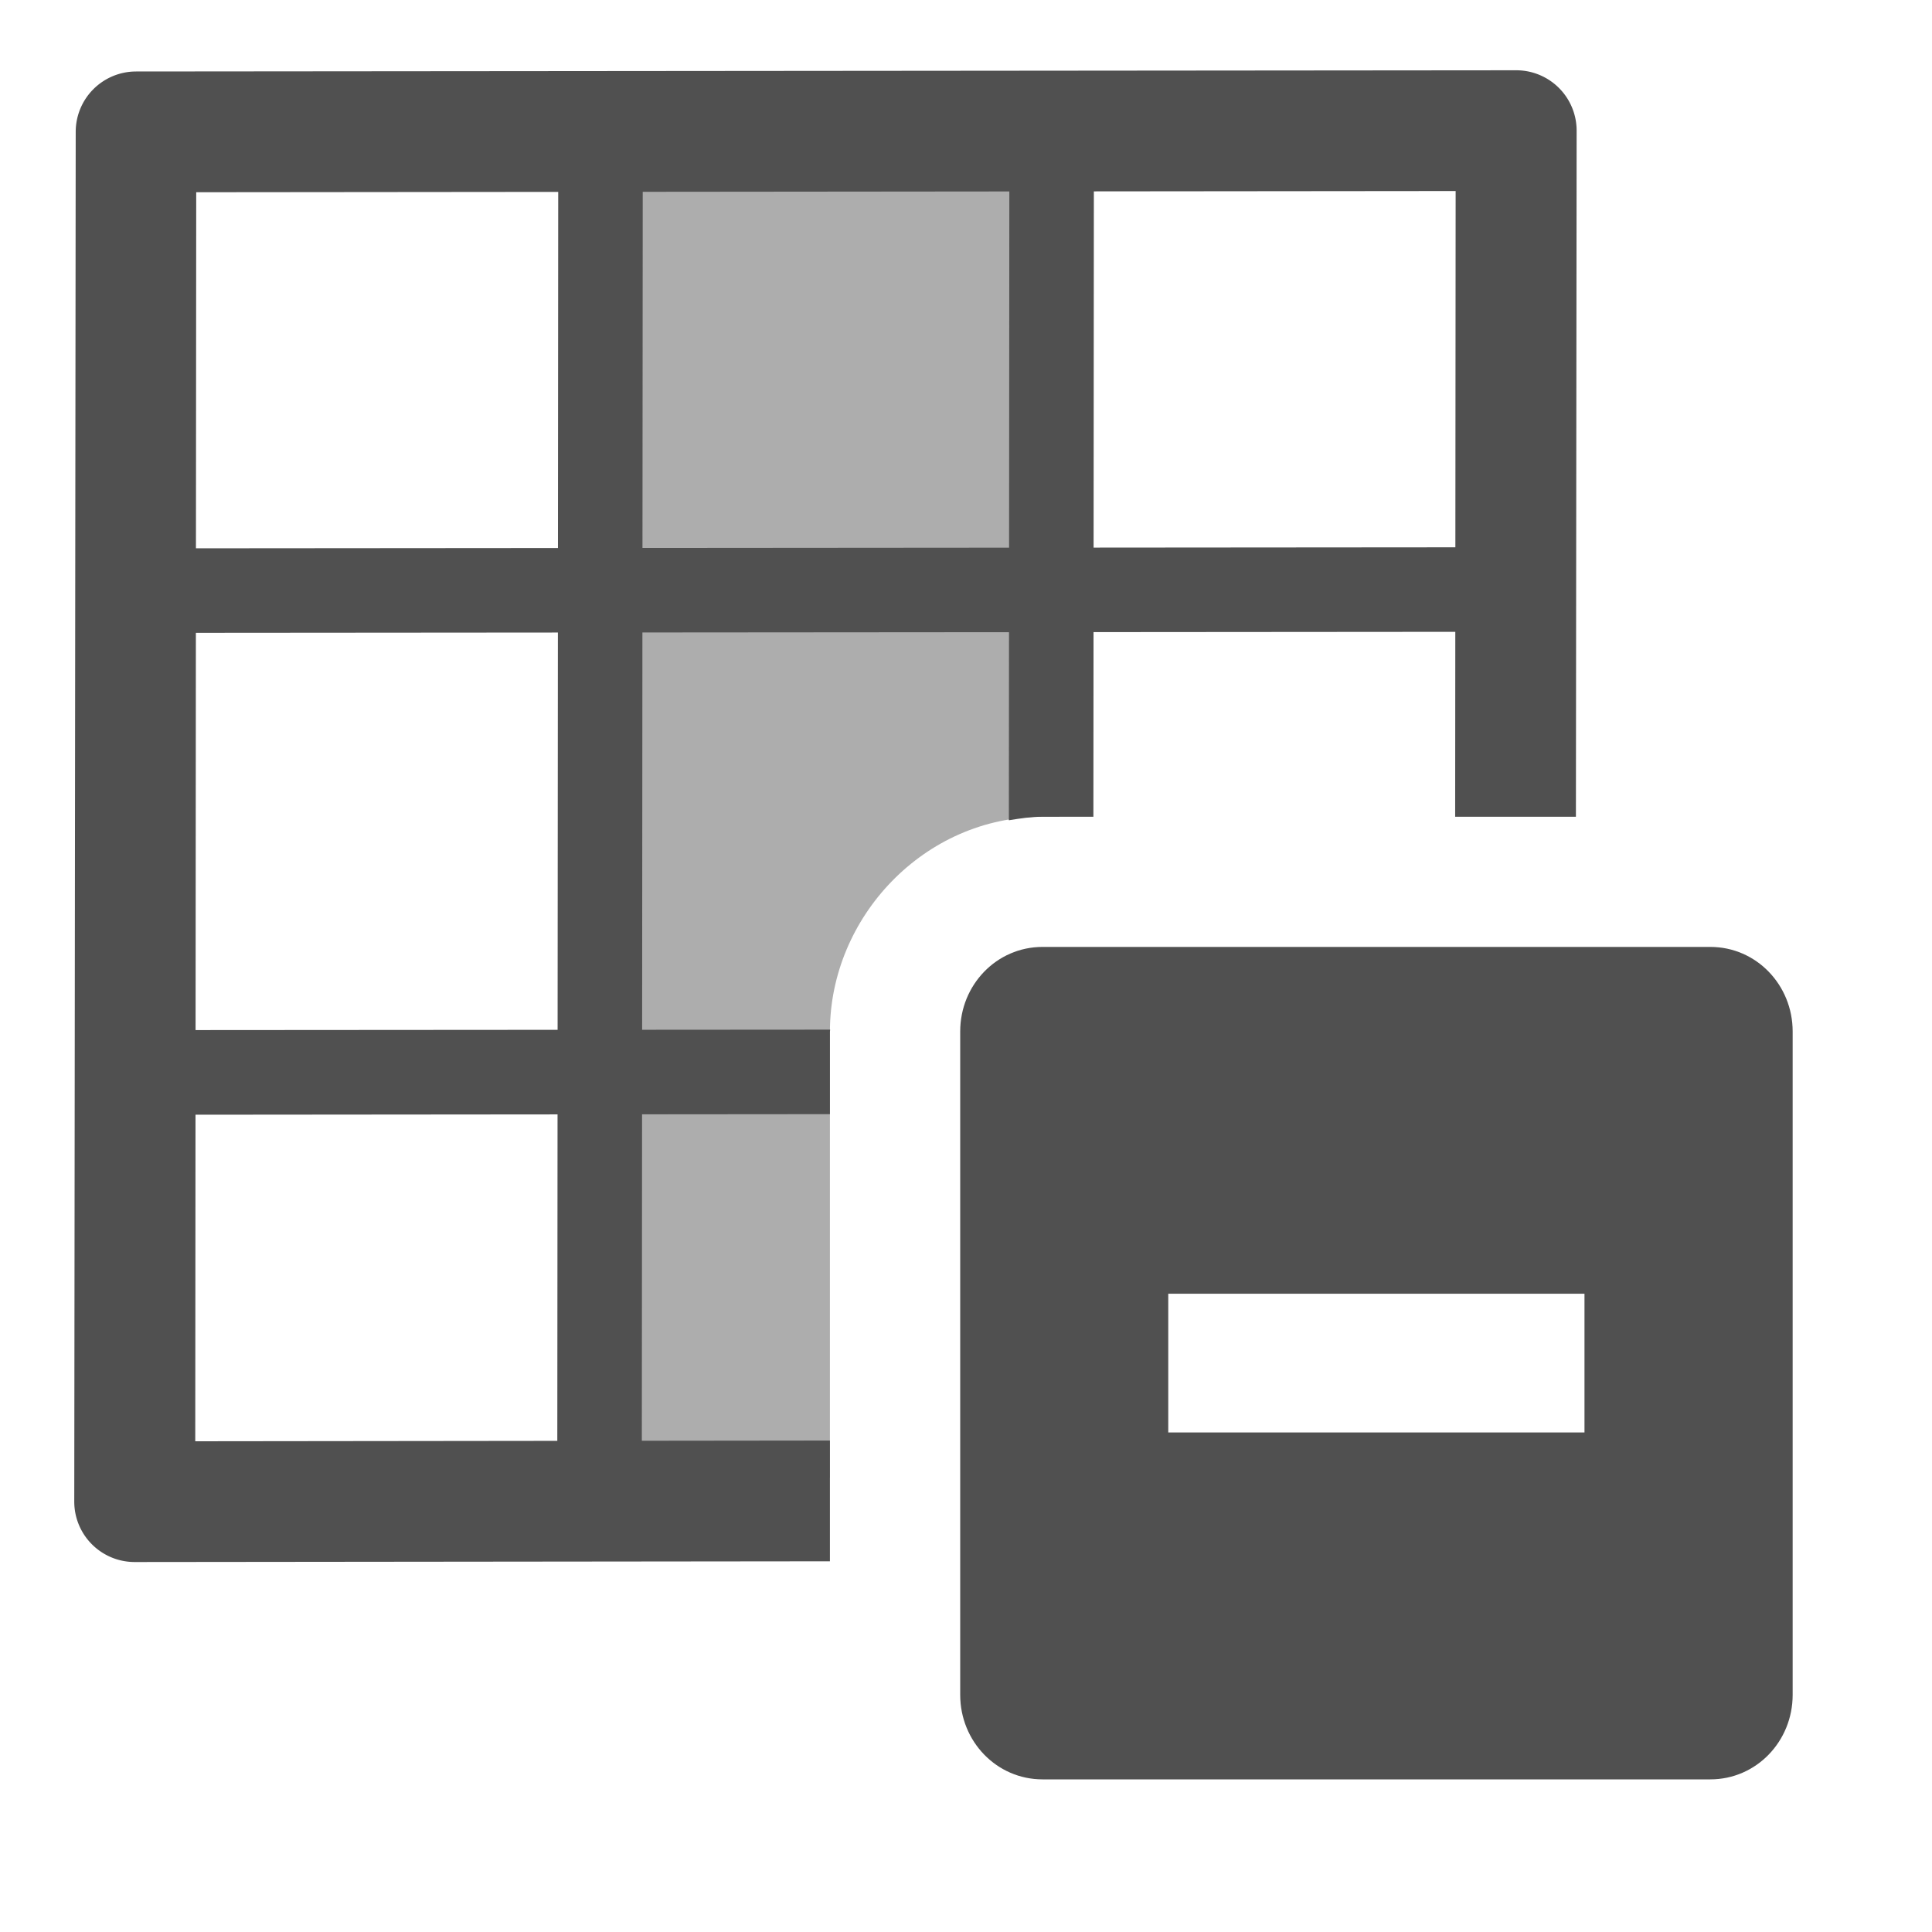 <?xml version="1.0" encoding="UTF-8" standalone="no"?>
<!-- Created with Inkscape (http://www.inkscape.org/) -->

<svg
   xmlns:dc="http://purl.org/dc/elements/1.1/"
   xmlns:cc="http://creativecommons.org/ns#"
   xmlns:rdf="http://www.w3.org/1999/02/22-rdf-syntax-ns#"
   xmlns:svg="http://www.w3.org/2000/svg"
   xmlns="http://www.w3.org/2000/svg"
   xmlns:sodipodi="http://sodipodi.sourceforge.net/DTD/sodipodi-0.dtd"
   xmlns:inkscape="http://www.inkscape.org/namespaces/inkscape"
   width="16"
   version="1.1"
   inkscape:version="0.91 r13725"
   id="svg7384"
   height="16"
   sodipodi:docname="edit-delete-column-symbolic.svg">
  <sodipodi:namedview
     inkscape:zoom="39.329279"
     inkscape:object-paths="false"
     inkscape:window-maximized="1"
     inkscape:pageshadow="2"
     inkscape:bbox-paths="false"
     inkscape:snap-grids="true"
     inkscape:snap-bbox-midpoints="false"
     inkscape:window-x="0"
     inkscape:window-y="27"
     inkscape:snap-others="false"
     inkscape:snap-global="true"
     inkscape:guide-bbox="true"
     id="namedview88"
     inkscape:snap-nodes="true"
     bordercolor="#292929"
     objecttolerance="10"
     inkscape:snap-bbox="true"
     inkscape:cx="8.1218045"
     inkscape:cy="7.5498213"
     borderopacity="1"
     guidetolerance="10"
     inkscape:window-height="1387"
     pagecolor="#f8f8f8"
     showgrid="false"
     showborder="true"
     inkscape:current-layer="g7974"
     inkscape:object-nodes="false"
     gridtolerance="10"
     inkscape:window-width="2560"
     showguides="false"
     inkscape:pageopacity="1"
     inkscape:snap-to-guides="true">
    <inkscape:grid
       id="grid4866"
       enabled="true"
       snapvisiblegridlinesonly="true"
       empspacing="2"
       type="xygrid"
       visible="true"
       spacingx="1px"
       spacingy="1px" />
  </sodipodi:namedview>
  <title
     id="title9167">Gnome Symbolic Icon Theme</title>
  <defs
     id="defs7386" />
  <g
     id="layer9"
     style="display:inline"
     inkscape:groupmode="layer"
     transform="translate(-241,-647)"
     inkscape:label="status" />
  <g
     id="layer10"
     inkscape:groupmode="layer"
     transform="translate(-241,-647)"
     inkscape:label="devices" />
  <g
     id="layer11"
     inkscape:groupmode="layer"
     transform="translate(-241,-647)"
     inkscape:label="apps" />
  <g
     id="layer13"
     inkscape:groupmode="layer"
     transform="translate(-241,-647)"
     inkscape:label="places" />
  <g
     id="layer14"
     inkscape:groupmode="layer"
     transform="translate(-241,-647)"
     inkscape:label="mimetypes" />
  <g
     id="layer15"
     style="display:inline"
     inkscape:groupmode="layer"
     transform="translate(-241,-647)"
     inkscape:label="emblems" />
  <g
     id="g71291"
     style="display:inline"
     inkscape:groupmode="layer"
     transform="translate(-241,-647)"
     inkscape:label="emotes" />
  <g
     id="g4953"
     style="display:inline"
     inkscape:groupmode="layer"
     transform="translate(-241,-647)"
     inkscape:label="categories" />
  <g
     id="layer12"
     style="display:inline"
     inkscape:groupmode="layer"
     transform="translate(-241,-647)"
     inkscape:label="actions">
    <g
       id="g7964">
      <g
         id="g7969">
        <g
           id="g7974">
          <path
             style="opacity:1;fill:#adadad;fill-opacity:1;stroke:none;stroke-width:1;stroke-linecap:butt;stroke-linejoin:round;stroke-miterlimit:0;stroke-dasharray:none;stroke-opacity:1"
             d="M 4.93 0.922 L 4.93 12.236 L 6.873 12.236 L 6.873 8.543 C 6.873 7.596 7.654 6.764 8.633 6.764 L 8.773 6.764 L 8.773 0.922 L 4.93 0.922 z "
             transform="translate(241,647)"
             id="rect4536" />
          <path
             style="fill:none;stroke:#505050;stroke-width:0.7;stroke-linecap:butt;stroke-linejoin:miter;stroke-miterlimit:4;stroke-dasharray:none;stroke-opacity:1"
             d="m 242.268,651.891 11.43,-0.009 0,0 0,0"
             id="path3812-8-3"
             inkscape:connector-curvature="0" />
          <path
             style="color:#000000;font-style:normal;font-variant:normal;font-weight:normal;font-stretch:normal;font-size:medium;line-height:normal;font-family:sans-serif;text-indent:0;text-align:start;text-decoration:none;text-decoration-line:none;text-decoration-style:solid;text-decoration-color:#000000;letter-spacing:normal;word-spacing:normal;text-transform:none;direction:ltr;block-progression:tb;writing-mode:lr-tb;baseline-shift:baseline;text-anchor:start;white-space:normal;clip-rule:nonzero;display:inline;overflow:visible;visibility:visible;opacity:1;isolation:auto;mix-blend-mode:normal;color-interpolation:sRGB;color-interpolation-filters:linearRGB;solid-color:#000000;solid-opacity:1;fill:#505050;fill-opacity:1;fill-rule:nonzero;stroke:none;stroke-width:0.7;stroke-linecap:butt;stroke-linejoin:miter;stroke-miterlimit:4;stroke-dasharray:none;stroke-dashoffset:0;stroke-opacity:1;color-rendering:auto;image-rendering:auto;shape-rendering:auto;text-rendering:auto;enable-background:accumulate"
             d="M 6.875 8.527 L 1.109 8.531 L 1.111 9.232 L 6.873 9.227 L 6.873 8.543 C 6.873 8.538 6.875 8.533 6.875 8.527 z "
             transform="translate(241,647)"
             id="path3812-9-4" />
          <path
             style="color:#000000;font-style:normal;font-variant:normal;font-weight:normal;font-stretch:normal;font-size:medium;line-height:normal;font-family:sans-serif;text-indent:0;text-align:start;text-decoration:none;text-decoration-line:none;text-decoration-style:solid;text-decoration-color:#000000;letter-spacing:normal;word-spacing:normal;text-transform:none;direction:ltr;block-progression:tb;writing-mode:lr-tb;baseline-shift:baseline;text-anchor:start;white-space:normal;clip-rule:nonzero;display:inline;overflow:visible;visibility:visible;opacity:1;isolation:auto;mix-blend-mode:normal;color-interpolation:sRGB;color-interpolation-filters:linearRGB;solid-color:#000000;solid-opacity:1;fill:#505050;fill-opacity:1;fill-rule:nonzero;stroke:none;stroke-width:0.7;stroke-linecap:butt;stroke-linejoin:miter;stroke-miterlimit:4;stroke-dasharray:none;stroke-dashoffset:0;stroke-opacity:1;color-rendering:auto;image-rendering:auto;shape-rendering:auto;text-rendering:auto;enable-background:accumulate"
             d="M 8.359 1.404 L 8.355 6.793 C 8.447 6.778 8.537 6.764 8.633 6.764 L 9.055 6.764 L 9.059 1.404 L 8.359 1.404 z "
             transform="translate(241,647)"
             id="path3923-4-9" />
          <path
             style="fill:none;stroke:#505050;stroke-width:0.7;stroke-linecap:butt;stroke-linejoin:miter;stroke-miterlimit:4;stroke-dasharray:none;stroke-opacity:1"
             d="m 245.973,648.344 -0.008,11.12"
             id="path3923-41"
             inkscape:connector-curvature="0" />
          <path
             style="color:#000000;font-style:normal;font-variant:normal;font-weight:normal;font-stretch:normal;font-size:medium;line-height:normal;font-family:sans-serif;text-indent:0;text-align:start;text-decoration:none;text-decoration-line:none;text-decoration-style:solid;text-decoration-color:#000000;letter-spacing:normal;word-spacing:normal;text-transform:none;direction:ltr;block-progression:tb;writing-mode:lr-tb;baseline-shift:baseline;text-anchor:start;white-space:normal;clip-rule:nonzero;display:inline;overflow:visible;visibility:visible;opacity:1;isolation:auto;mix-blend-mode:normal;color-interpolation:sRGB;color-interpolation-filters:linearRGB;solid-color:#000000;solid-opacity:1;fill:#505050;fill-opacity:1;fill-rule:nonzero;stroke:none;stroke-width:1;stroke-linecap:butt;stroke-linejoin:round;stroke-miterlimit:0;stroke-dasharray:none;stroke-dashoffset:0;stroke-opacity:1;color-rendering:auto;image-rendering:auto;shape-rendering:auto;text-rendering:auto;enable-background:accumulate"
             d="M 12.557 0.582 L 1.127 0.592 A 0.5 0.5 45.001 0 0 0.627 1.092 L 0.615 12.436 A 0.5 0.5 45.001 0 0 1.115 12.936 L 6.873 12.93 L 6.873 11.93 L 1.617 11.936 L 1.625 1.592 L 12.055 1.582 L 12.051 6.764 L 13.051 6.764 L 13.057 1.082 A 0.5 0.5 45.001 0 0 12.557 0.582 z "
             transform="translate(241,647)"
             id="rect3029-98" />
          <path
             d="m 249.634,654.842 c -0.381,0 -0.682,0.315 -0.682,0.7 l 0,5.494 c 0,0.385 0.301,0.7 0.682,0.7 l 5.53,0 c 0.381,0 0.682,-0.315 0.682,-0.7 l 0,-5.494 c 0,-0.385 -0.301,-0.7 -0.682,-0.7 z m 4.488,2.872 0,1.149 -3.447,0 0,-1.149 z"
             id="rect11749-5-0-1-8"
             style="color:#505050;display:inline;overflow:visible;visibility:visible;fill:#505050;fill-opacity:1;stroke:none;stroke-width:2;marker:none"
             inkscape:connector-curvature="0"
             sodipodi:nodetypes="sssssssssccccc" />
        </g>
      </g>
    </g>
  </g>
</svg>

